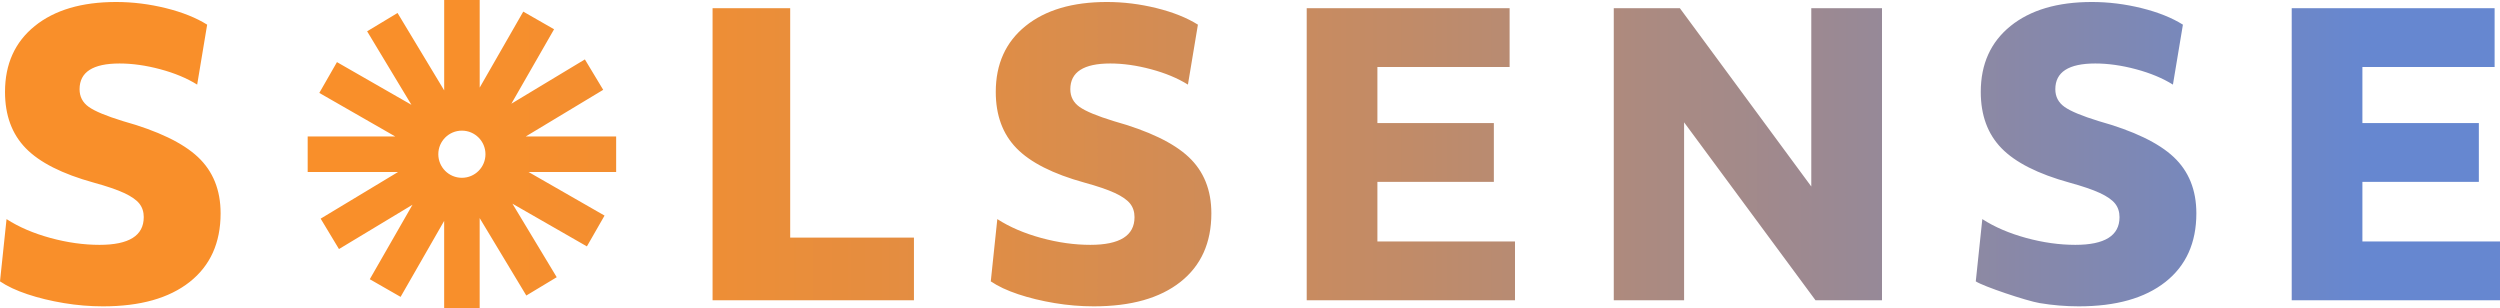 <?xml version="1.0" encoding="UTF-8"?>
<svg id="Layer_2" xmlns="http://www.w3.org/2000/svg" xmlns:xlink="http://www.w3.org/1999/xlink" viewBox="0 0 1016.75 125.46">
  <defs>
    <style>
      .cls-1 {
        fill: none;
      }

      .cls-2 {
        fill: url(#linear-gradient);
      }

      .cls-3 {
        clip-path: url(#clippath);
      }
    </style>
    <clipPath id="clippath">
      <path class="cls-1" d="M58.47,88.35c0-2.19-.6-4.04-1.8-5.55-1.2-1.51-3.26-2.94-6.17-4.3-2.92-1.35-7.03-2.76-12.35-4.22-12.82-3.54-22.04-8.21-27.67-13.99-5.63-5.78-8.44-13.41-8.44-22.9,0-11.36,4.04-20.29,12.11-26.81C22.22,4.07,33.24.81,47.21.81c6.77,0,13.52.84,20.24,2.5,6.72,1.67,12.32,3.91,16.8,6.72l-4.06,24.38c-4.17-2.6-9.17-4.69-15-6.25-5.84-1.56-11.36-2.34-16.57-2.34-10.84,0-16.26,3.49-16.26,10.47,0,3.02,1.25,5.42,3.75,7.19,2.5,1.77,7.14,3.7,13.91,5.78,14.17,3.96,24.33,8.83,30.48,14.61,6.15,5.78,9.22,13.42,9.22,22.9,0,11.98-4.2,21.28-12.58,27.9-8.39,6.62-20.14,9.92-35.25,9.92-5.31,0-10.63-.44-15.94-1.33-5.31-.89-10.24-2.08-14.77-3.59-4.53-1.51-8.26-3.26-11.18-5.24l2.66-25.32c5,3.23,10.94,5.78,17.82,7.66s13.54,2.81,20.01,2.81c11.98,0,17.97-3.75,17.97-11.25v.02ZM289.8,3.33h31.57v93.31h50.33v25.48h-81.9V3.33ZM461.41,88.35c0-2.19-.6-4.04-1.8-5.55-1.2-1.51-3.26-2.94-6.17-4.3-2.92-1.35-7.03-2.76-12.35-4.22-12.82-3.54-22.04-8.21-27.67-13.99-5.63-5.78-8.44-13.41-8.44-22.9,0-11.36,4.04-20.29,12.11-26.81,8.07-6.51,19.09-9.77,33.06-9.77,6.77,0,13.52.84,20.24,2.5,6.72,1.67,12.32,3.91,16.8,6.72l-4.06,24.38c-4.17-2.6-9.17-4.69-15.01-6.25s-11.36-2.34-16.57-2.34c-10.84,0-16.25,3.49-16.25,10.47,0,3.02,1.25,5.42,3.75,7.19,2.5,1.77,7.14,3.7,13.91,5.78,14.17,3.96,24.33,8.83,30.48,14.61,6.15,5.78,9.22,13.42,9.22,22.9,0,11.98-4.19,21.28-12.58,27.9-8.39,6.62-20.14,9.92-35.25,9.92-5.31,0-10.63-.44-15.94-1.33-5.31-.89-10.24-2.08-14.77-3.59-4.53-1.51-8.26-3.26-11.17-5.24l2.66-25.32c5,3.23,10.94,5.78,17.82,7.66s13.54,2.81,20.01,2.81c11.98,0,17.97-3.75,17.97-11.25v.02ZM531.43,3.33h82.53v23.91h-53.77v22.82h47.36v23.91h-47.36v24.23h55.96v23.91h-84.71V3.33h0ZM656.32,3.33h26.88l53.45,72.52V3.33h28.76v118.79h-27.04l-53.45-72.37v72.37h-28.6V3.33h0ZM862.01,88.35c0-2.19-.6-4.04-1.8-5.55-1.2-1.51-3.26-2.94-6.17-4.3-2.92-1.35-7.03-2.76-12.35-4.22-12.82-3.54-22.04-8.21-27.67-13.99-5.63-5.78-8.44-13.41-8.44-22.9,0-11.36,4.04-20.29,12.11-26.81,8.07-6.51,19.09-9.77,33.06-9.77,6.77,0,13.52.84,20.24,2.5,6.72,1.67,12.32,3.91,16.8,6.72l-4.06,24.38c-4.17-2.6-9.17-4.69-15.01-6.25s-11.36-2.34-16.57-2.34c-10.84,0-16.25,3.49-16.25,10.47,0,3.02,1.25,5.42,3.75,7.19,2.5,1.77,7.14,3.7,13.91,5.78,14.17,3.96,24.33,8.83,30.48,14.61,6.15,5.78,9.22,13.42,9.22,22.9,0,11.98-4.19,21.28-12.58,27.9s-20.14,9.92-35.25,9.92c-5.31,0-10.63-.44-15.94-1.33-5.31-.89-23.03-6.85-25.94-8.83l2.66-25.32c5,3.23,10.94,5.78,17.82,7.66s13.54,2.81,20.01,2.81c11.98,0,17.97-3.75,17.97-11.25v.02ZM932.03,3.33h82.53v23.91h-53.77v22.82h47.36v23.91h-47.36v24.23h55.96v23.91h-84.71V3.33h0ZM250.59,55.5h-36.76l31.49-18.97-7.45-12.37-29.9,18.02,17.37-30.28-12.53-7.18-17.72,30.9V0h-14.44v36.76l-18.97-31.48-12.37,7.45,18.02,29.9-30.29-17.37-7.18,12.53,30.9,17.72h-35.63v14.44h36.76l-31.48,18.97,7.45,12.37,29.9-18.02-17.37,30.29,12.53,7.18,17.72-30.9v35.62h14.44v-36.76l18.97,31.49,12.37-7.45-18.02-29.9,30.29,17.37,7.18-12.53-30.9-17.72h35.62v-14.46ZM187.85,72.31c-5.3,0-9.59-4.29-9.59-9.59s4.29-9.59,9.59-9.59,9.59,4.29,9.59,9.59-4.29,9.59-9.59,9.59Z"/>
    </clipPath>
    <linearGradient id="linear-gradient" x1="-16.34" y1="789.7" x2="1035.22" y2="789.7" gradientTransform="translate(0 854.75) scale(1 -1)" gradientUnits="userSpaceOnUse">
      <stop offset=".18" stop-color="#f98f2a"/>
      <stop offset=".26" stop-color="#f28e31"/>
      <stop offset=".4" stop-color="#df8d46"/>
      <stop offset=".56" stop-color="#c18b68"/>
      <stop offset=".74" stop-color="#978997"/>
      <stop offset=".93" stop-color="#6687d0"/>
    </linearGradient>
  </defs>
  <g id="Layer_1-2" data-name="Layer_1">
    <g class="cls-3">
      <rect class="cls-2" x="-16.34" y="-27.25" width="1051.56" height="184.6"/>
    </g>
  </g>
</svg>